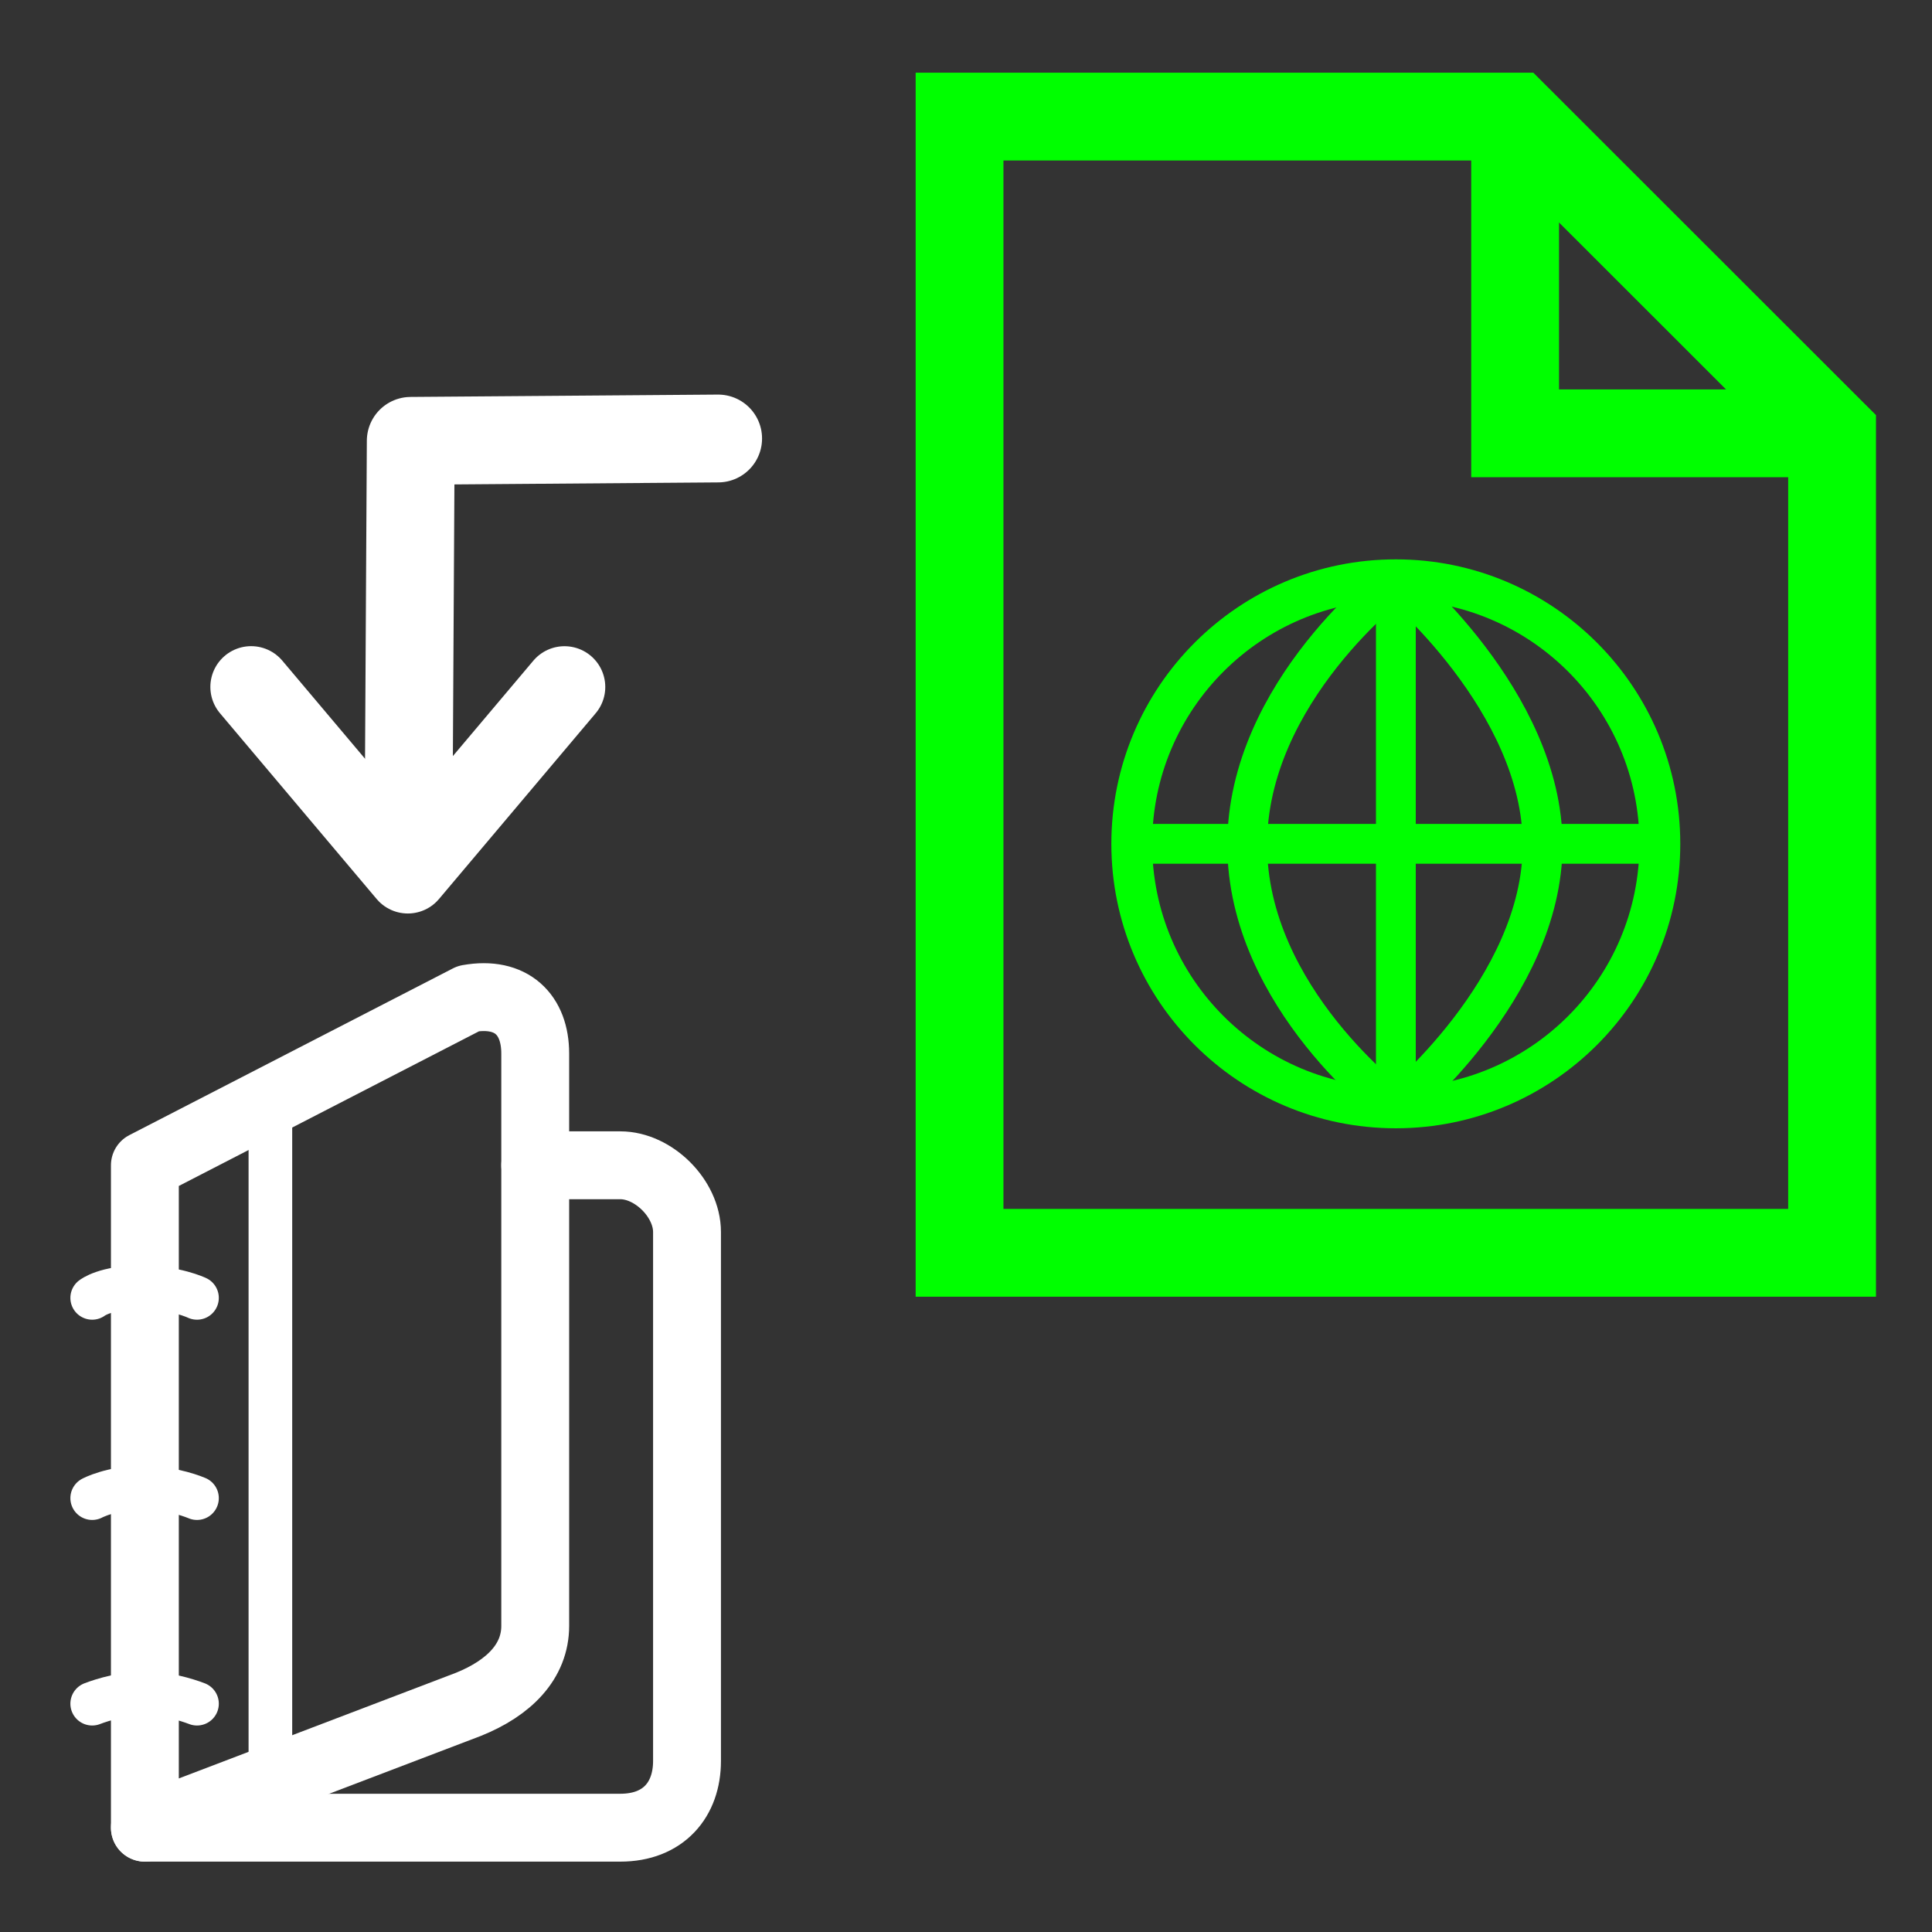 <?xml version="1.0" encoding="UTF-8" standalone="no"?>
<!-- Created with Inkscape (http://www.inkscape.org/) -->

<svg
   xmlns:dc="http://purl.org/dc/elements/1.1/"
   xmlns:cc="http://creativecommons.org/ns#"
   xmlns:rdf="http://www.w3.org/1999/02/22-rdf-syntax-ns#"
   xmlns:svg="http://www.w3.org/2000/svg"
   xmlns="http://www.w3.org/2000/svg"
   version="1.1"
   width="55"
   height="55"
   viewBox="0 0 55 55"
   id="svg2"
   xml:space="preserve"><rect x="0" y="0" width="55" height="55" fill="#333333" stroke="none"/><defs
     id="defs33">
	
	
	

  
  

  
   
   
   
   

	

		
		
		
		
		
		
		
		
		
	</defs><g
     transform="matrix(0.552,0,0,0.552,44.618,18.236)"
     id="g4382"><g
       transform="translate(-80.094,12.22)"
       id="g4308"
       style="fill:none;stroke:#ffffff;stroke-opacity:1">
			<g
   id="g4310"
   style="fill:none;stroke:#ffffff;stroke-opacity:1">
				<path
   d="m 6.736,49.002 h 24.52 c 2.225,0 3.439,-1.447 3.439,-3.441 v -27.28 c 0,-1.73 -1.732,-3.441 -3.439,-3.441 h -4.389"
   id="path4312"
   style="fill:none;stroke:#ffffff;stroke-width:3.5;stroke-linecap:round;stroke-linejoin:round;stroke-opacity:1" />
			</g>
		</g><g
       transform="translate(-80.094,12.22)"
       id="g4314"
       style="fill:none;stroke:#ffffff;stroke-opacity:1">
			<g
   id="g4316"
   style="fill:none;stroke:#ffffff;stroke-opacity:1">
				<path
   d="m 26.867,38.592 c 0,1.836 -1.345,3.201 -3.441,4.047 L 6.736,49.002 V 14.84 l 16.69,-8.599 c 2.228,-0.394 3.441,0.84 3.441,2.834 v 29.517 z"
   id="path4318"
   style="fill:none;stroke:#ffffff;stroke-width:3.5;stroke-linecap:round;stroke-linejoin:round;stroke-opacity:1" />
			</g>
		</g><path
       d="m -70.67,54.827 c 0,0 -1.351,-0.543 -2.702,-0.543 -1.351,0 -2.703,0.543 -2.703,0.543"
       id="path4320"
       style="fill:none;stroke:#ffffff;stroke-width:2.25;stroke-linecap:round;stroke-linejoin:round;stroke-opacity:1" /><path
       d="m -70.67,44.226 c 0,0 -1.239,-0.543 -2.815,-0.543 -1.577,0 -2.59,0.543 -2.59,0.543"
       id="path4322"
       style="fill:none;stroke:#ffffff;stroke-width:2.25;stroke-linecap:round;stroke-linejoin:round;stroke-opacity:1" /><path
       d="m -70.67,33.898 c 0,0 -1.125,-0.544 -2.927,-0.544 -1.802,0 -2.478,0.544 -2.478,0.544"
       id="path4324"
       style="fill:none;stroke:#ffffff;stroke-width:2.25;stroke-linecap:round;stroke-linejoin:round;stroke-opacity:1" /><line
       style="fill:none;stroke:#ffffff;stroke-width:2.25;stroke-linecap:round;stroke-linejoin:round;stroke-opacity:1"
       x1="-66.885"
       x2="-66.885"
       y1="58.753"
       y2="23.725"
       id="line4326" /></g><g
     transform="matrix(1.162,0,0,1.162,5.895,-8.979)"
     id="g3116"
     style="fill:none;stroke:#00ff00;stroke-width:2.151;stroke-miterlimit:4;stroke-opacity:1;stroke-dasharray:none"><polygon
       points="32.046,10.583 39.811,18.343 39.811,38.42 18.435,38.42 18.435,10.583 "
       id="polygon3118"
       style="fill:none;stroke:#00ff00;stroke-width:2.151;stroke-miterlimit:4;stroke-opacity:1;stroke-dasharray:none" /><polyline
       style="fill:none;stroke:#00ff00;stroke-width:2.151;stroke-miterlimit:4;stroke-opacity:1;stroke-dasharray:none"
       points="39.811,18.343 32.046,18.343 32.046,10.583    "
       id="polyline3120" /></g><g
     transform="matrix(1.162,0,0,1.162,5.895,-8.979)"
     id="g3122"
     style="fill:none;stroke:#00ff00;stroke-opacity:1"><circle
       cx="29.123"
       cy="28.4"
       r="6.469"
       id="circle3124"
       style="fill:none;stroke:#00ff00;stroke-opacity:1" /><g
       id="g3126"
       style="fill:none;stroke:#00ff00;stroke-opacity:1"><path
         d="m 29.124,21.932 c 0,0 3.596,2.971 3.596,6.492 0,3.523 -3.596,6.445 -3.596,6.445"
         id="path3128"
         style="fill:none;stroke:#00ff00;stroke-width:0.975;stroke-opacity:1" /><path
         d="m 29.124,21.932 c 0,0 -3.642,2.728 -3.642,6.492 0,3.765 3.642,6.445 3.642,6.445"
         id="path3130"
         style="fill:none;stroke:#00ff00;stroke-width:0.975;stroke-opacity:1" /><line
         id="line3132"
         y2="34.869"
         y1="21.932"
         x2="29.124"
         x1="29.124"
         style="fill:none;stroke:#00ff00;stroke-width:0.975;stroke-opacity:1" /><line
         id="line3134"
         y2="28.4"
         y1="28.4"
         x2="35.591"
         x1="22.654"
         style="fill:none;stroke:#00ff00;stroke-width:0.975;stroke-opacity:1" /></g></g><g
     transform="matrix(-1,0,0,-1,85.08,49.171)"
     id="g4770"><g
       transform="translate(34.08,-1006.42)"
       id="g4772"><polyline
         transform="matrix(-0.469,0.469,-0.469,-0.469,66.291,1019.03)"
         style="fill:none;stroke:#ffffff;stroke-width:3.5;stroke-linecap:round;stroke-linejoin:round"
         points="51.562,15.306 41.17,16.188 42.053,5.794"
         id="polyline4774" /><path
         d="m 39.363,1033.129 -0.056,9.912 -8.751,0.067"
         id="path4776"
         style="fill:none;stroke:#ffffff;stroke-width:2.5;stroke-linecap:round;stroke-linejoin:round;stroke-miterlimit:4;stroke-opacity:1;stroke-dasharray:none" /></g></g></svg>